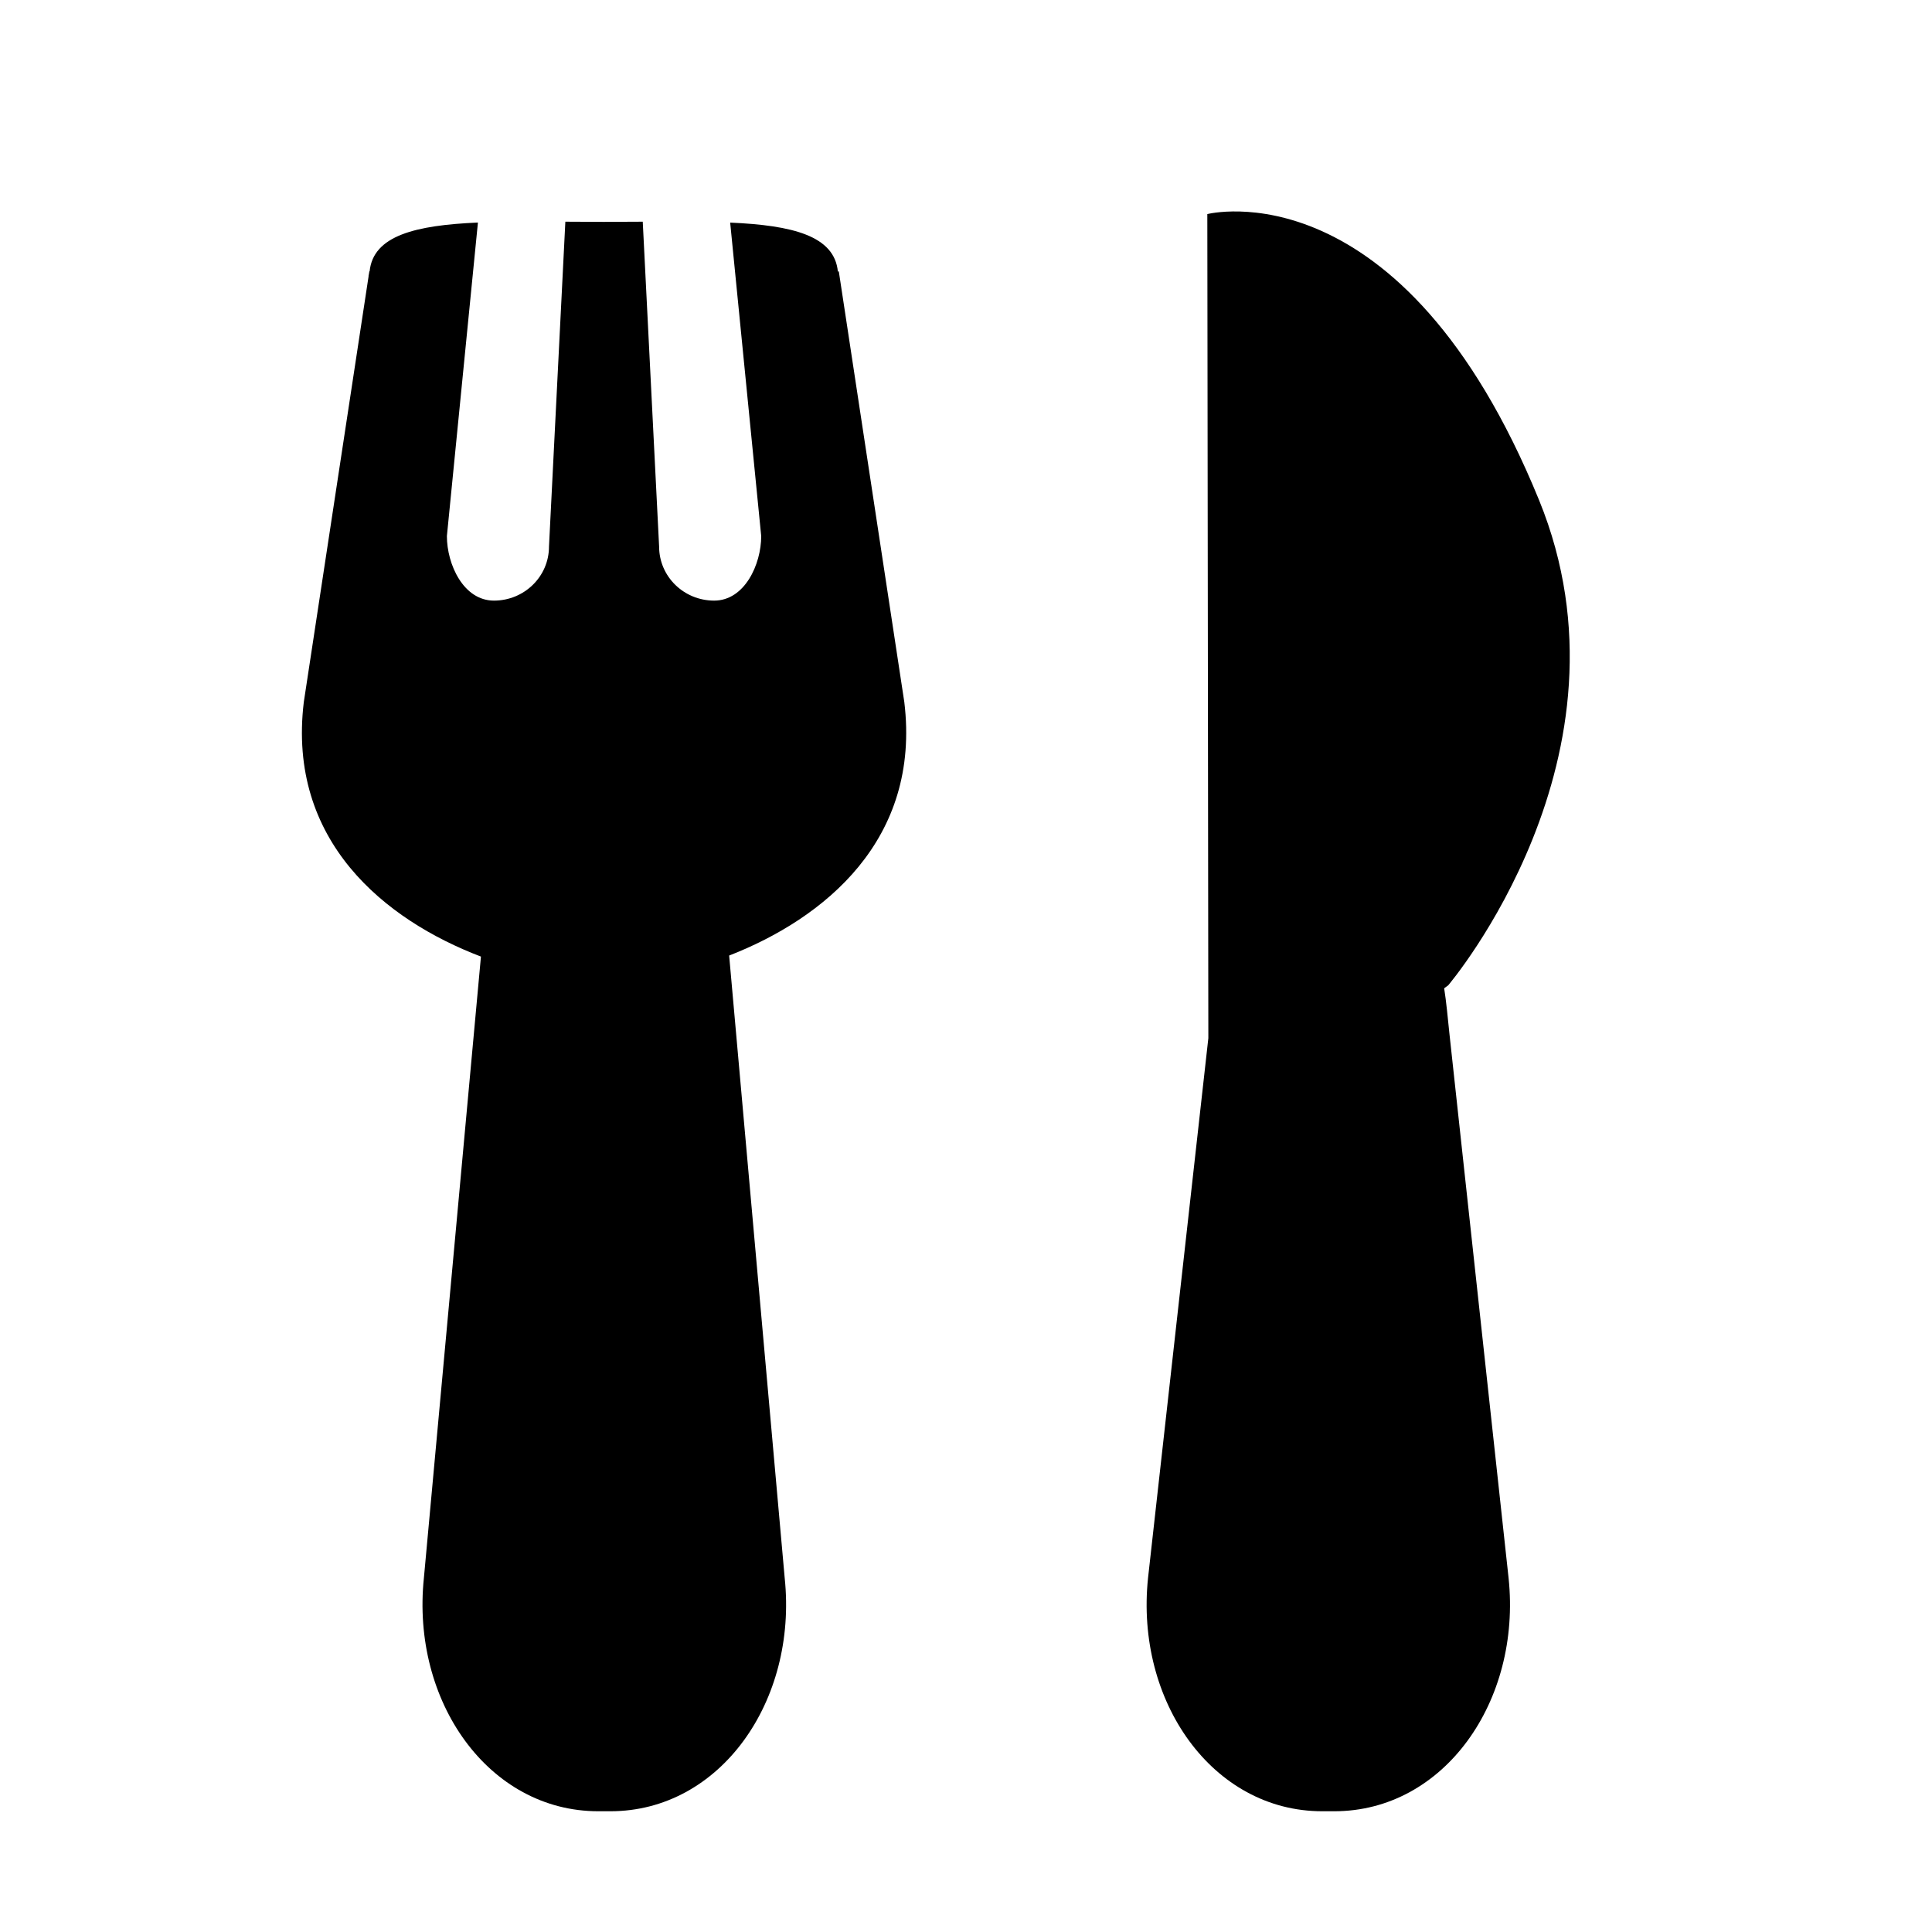 <svg xmlns="http://www.w3.org/2000/svg" width="32" height="32" viewBox="0 0 32 32">
    <path d="M13.893,4.493c0,0-0.013,0.006-0.015,0.007 c-0.056-0.595-0.752-0.768-1.784-0.813l0.514,5.192c0,0.47-0.275,1.069-0.779,1.069c-0.504,0-0.912-0.4-0.912-0.895l-0.271-5.381
        c-0.211,0.001-0.425,0.003-0.647,0.003c-0.217,0-0.427-0.001-0.635-0.003L9.093,9.053c0,0.495-0.408,0.895-0.912,0.895
        c-0.504,0-0.779-0.599-0.779-1.069l0.514-5.193C6.881,3.731,6.181,3.902,6.122,4.495L6.118,4.493L6.109,4.546
        c0,0.009-0.005,0.015-0.005,0.024c0,0.002,0.001,0.004,0.001,0.006l-1.073,7.052c-0.279,2.304,1.347,3.611,2.934,4.216
        L7.021,26.136C6.808,28.177,8.091,30,9.909,30h0.201c1.818,0,3.101-1.823,2.887-3.864l-0.92-10.309
        c1.573-0.613,3.179-1.915,2.901-4.2L13.893,4.493z M24.008,17.13c-0.029-0.278-0.052-0.533-0.088-0.761l0.066-0.048
        c0,0,3.234-3.801,1.506-8.037c-2.273-5.569-5.495-4.738-5.495-4.738l0.017,13.649l-0.999,8.942C18.801,28.178,20.083,30,21.9,30
        h0.2c1.818,0,3.101-1.822,2.887-3.862L24.008,17.13z"/>
</svg>
